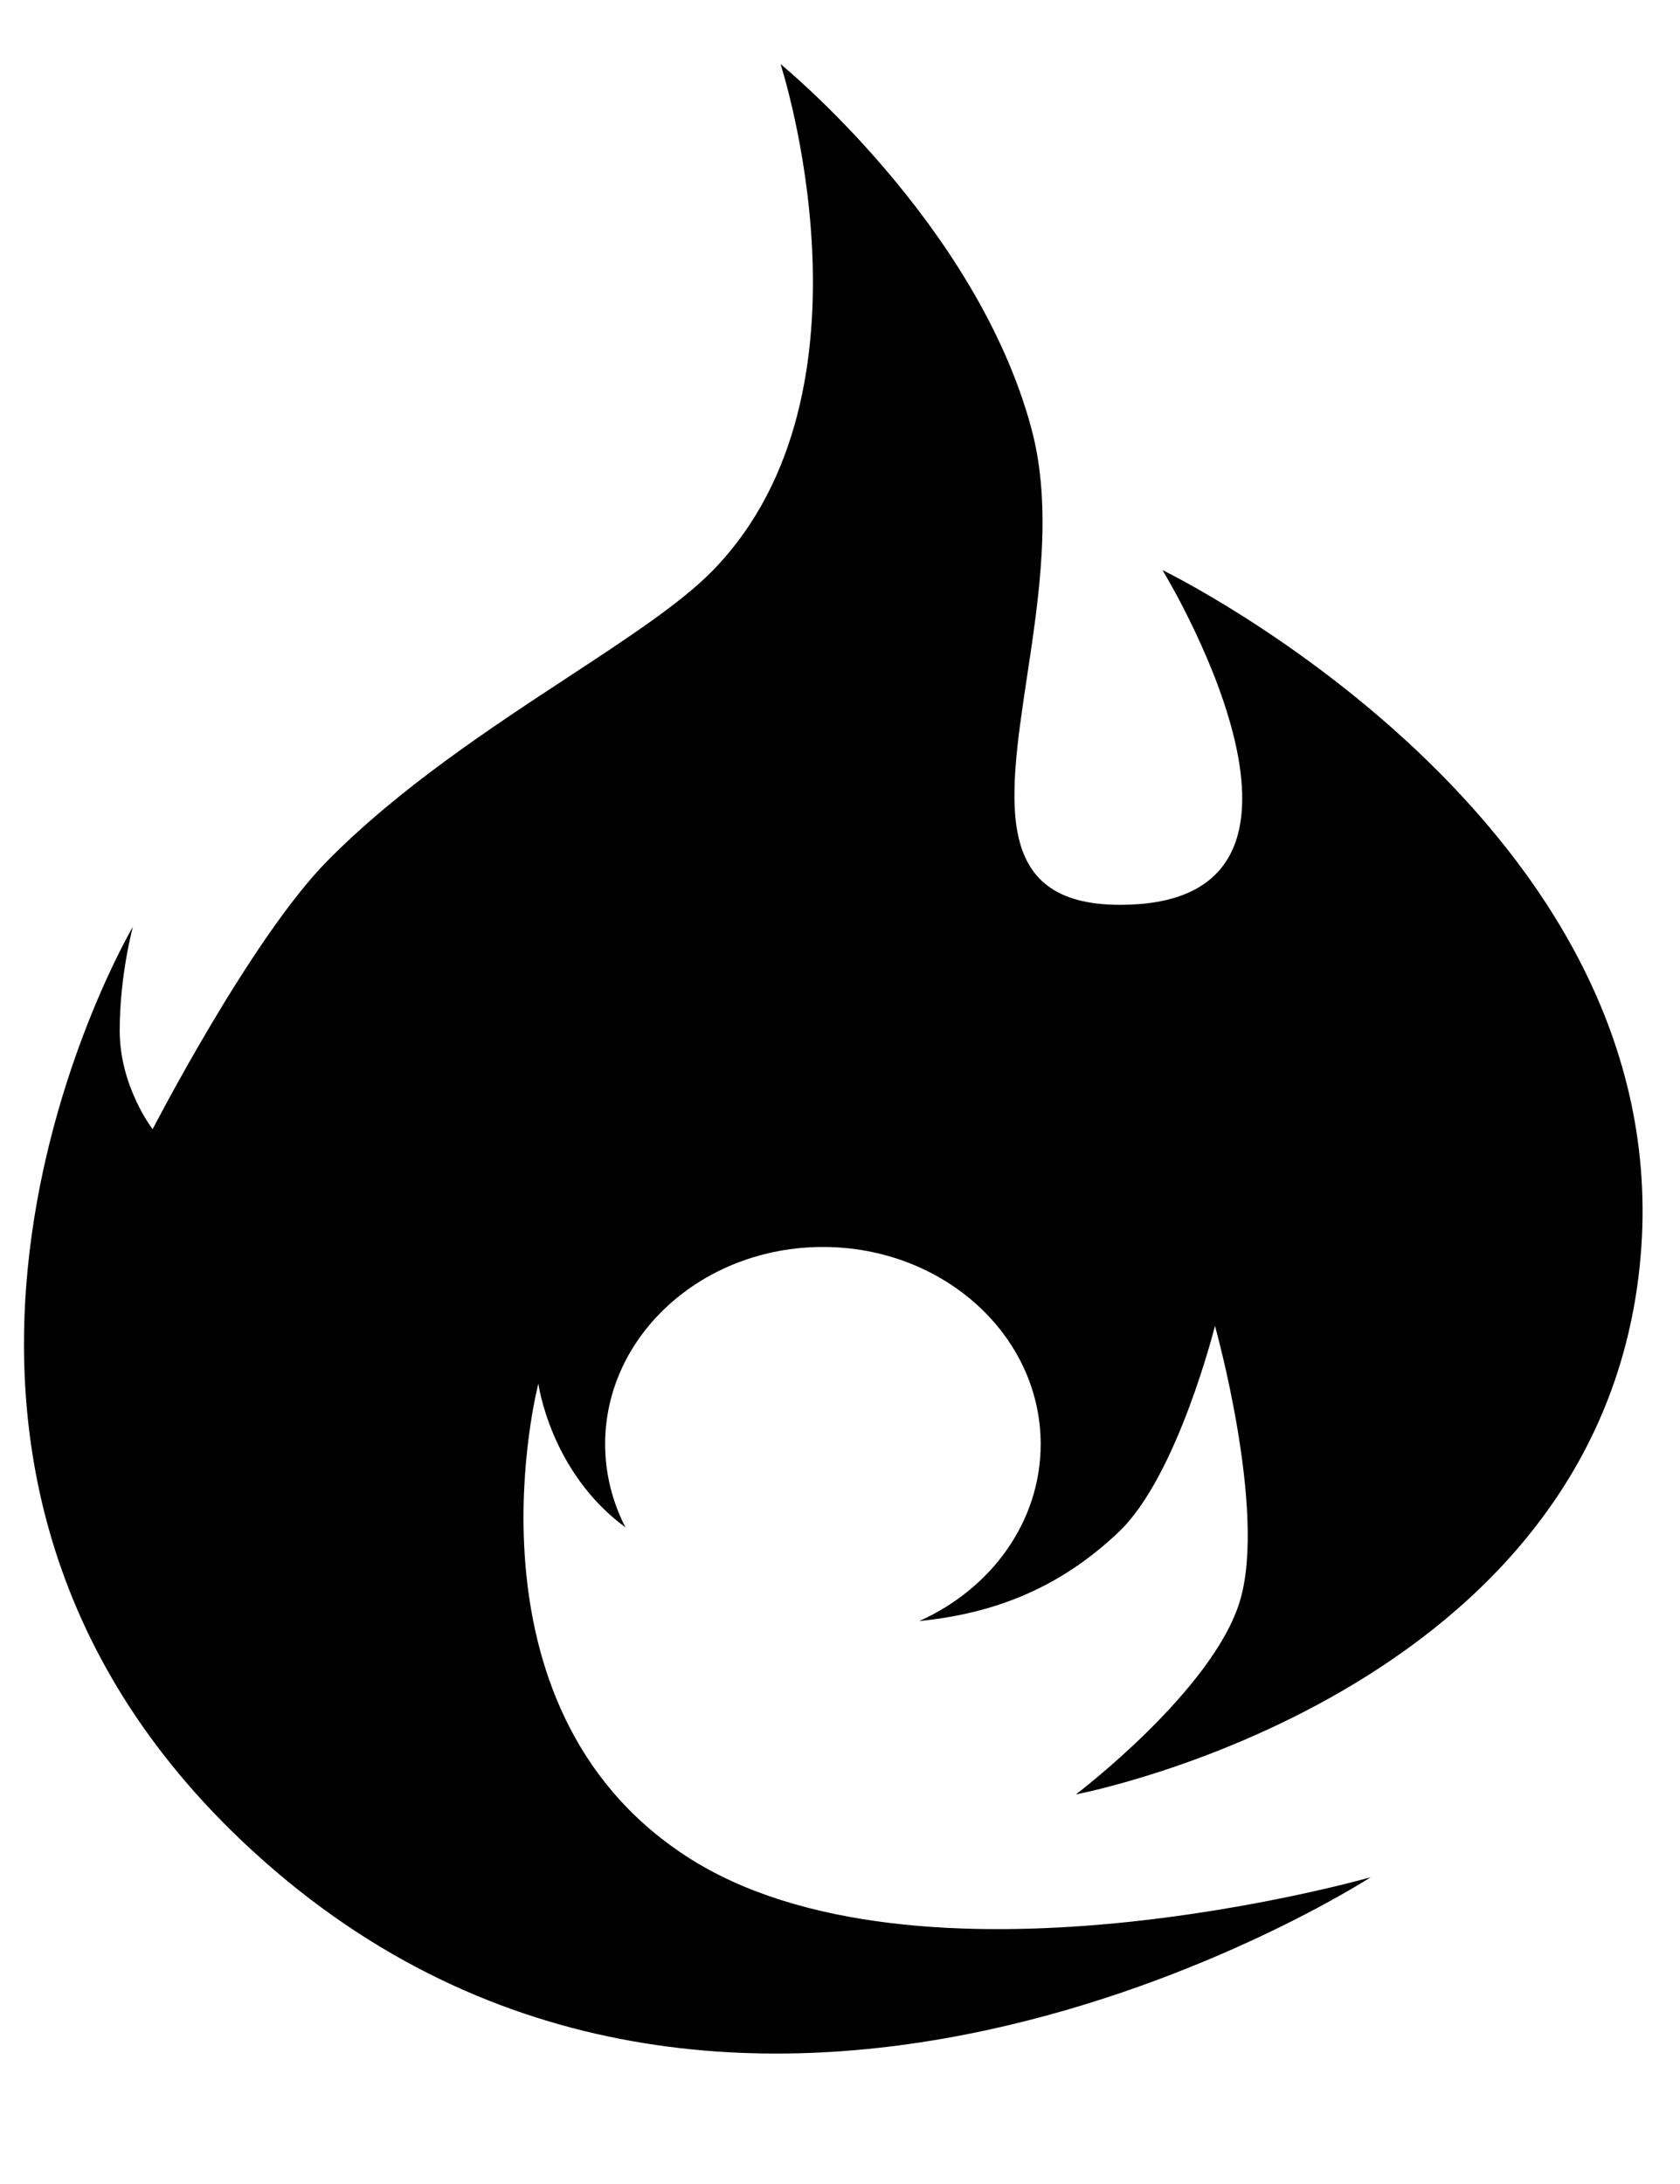 <svg width="20" height="26" viewBox="0 0 20 26" fill="none" xmlns="http://www.w3.org/2000/svg">
<g clip-path="url(#clip0_34_3815)">
<path fill-rule="evenodd" clip-rule="evenodd" d="M14.763 19.053C15.081 17.983 14.464 15.784 14.464 15.784C14.464 15.784 14.017 17.576 13.318 18.238C12.722 18.803 11.991 19.195 10.944 19.298C11.8 18.915 12.389 18.116 12.389 17.192C12.389 15.896 11.229 14.845 9.797 14.845C8.365 14.845 7.204 15.896 7.204 17.192C7.204 17.546 7.291 17.882 7.446 18.183C6.55 17.526 6.409 16.472 6.409 16.472C6.409 16.472 5.409 20.296 8.165 22.095C10.92 23.894 16.318 22.348 16.318 22.348C16.318 22.348 8.593 27.354 2.869 21.905C-2.062 17.212 1.582 11.033 1.582 11.033C1.582 11.033 1.425 11.606 1.425 12.271C1.425 12.937 1.817 13.443 1.817 13.443C1.817 13.443 2.985 11.175 3.894 10.252C4.755 9.379 5.834 8.671 6.766 8.059C7.483 7.588 8.113 7.175 8.49 6.787C10.563 4.652 9.292 0.763 9.292 0.763C9.292 0.763 11.629 2.661 12.281 5.111C12.53 6.045 12.37 7.108 12.226 8.059C11.994 9.602 11.807 10.849 13.484 10.768C16.195 10.637 13.839 6.787 13.839 6.787C13.839 6.787 19.989 9.764 19.53 14.971C19.071 20.178 12.808 21.362 12.808 21.362C12.808 21.362 14.445 20.123 14.763 19.053Z" fill="black"/>
</g>
<defs>
<clipPath id="clip0_34_3815">
<rect width="20" height="25" fill="white" transform="translate(0 0.5)"/>
</clipPath>
</defs>
</svg>
